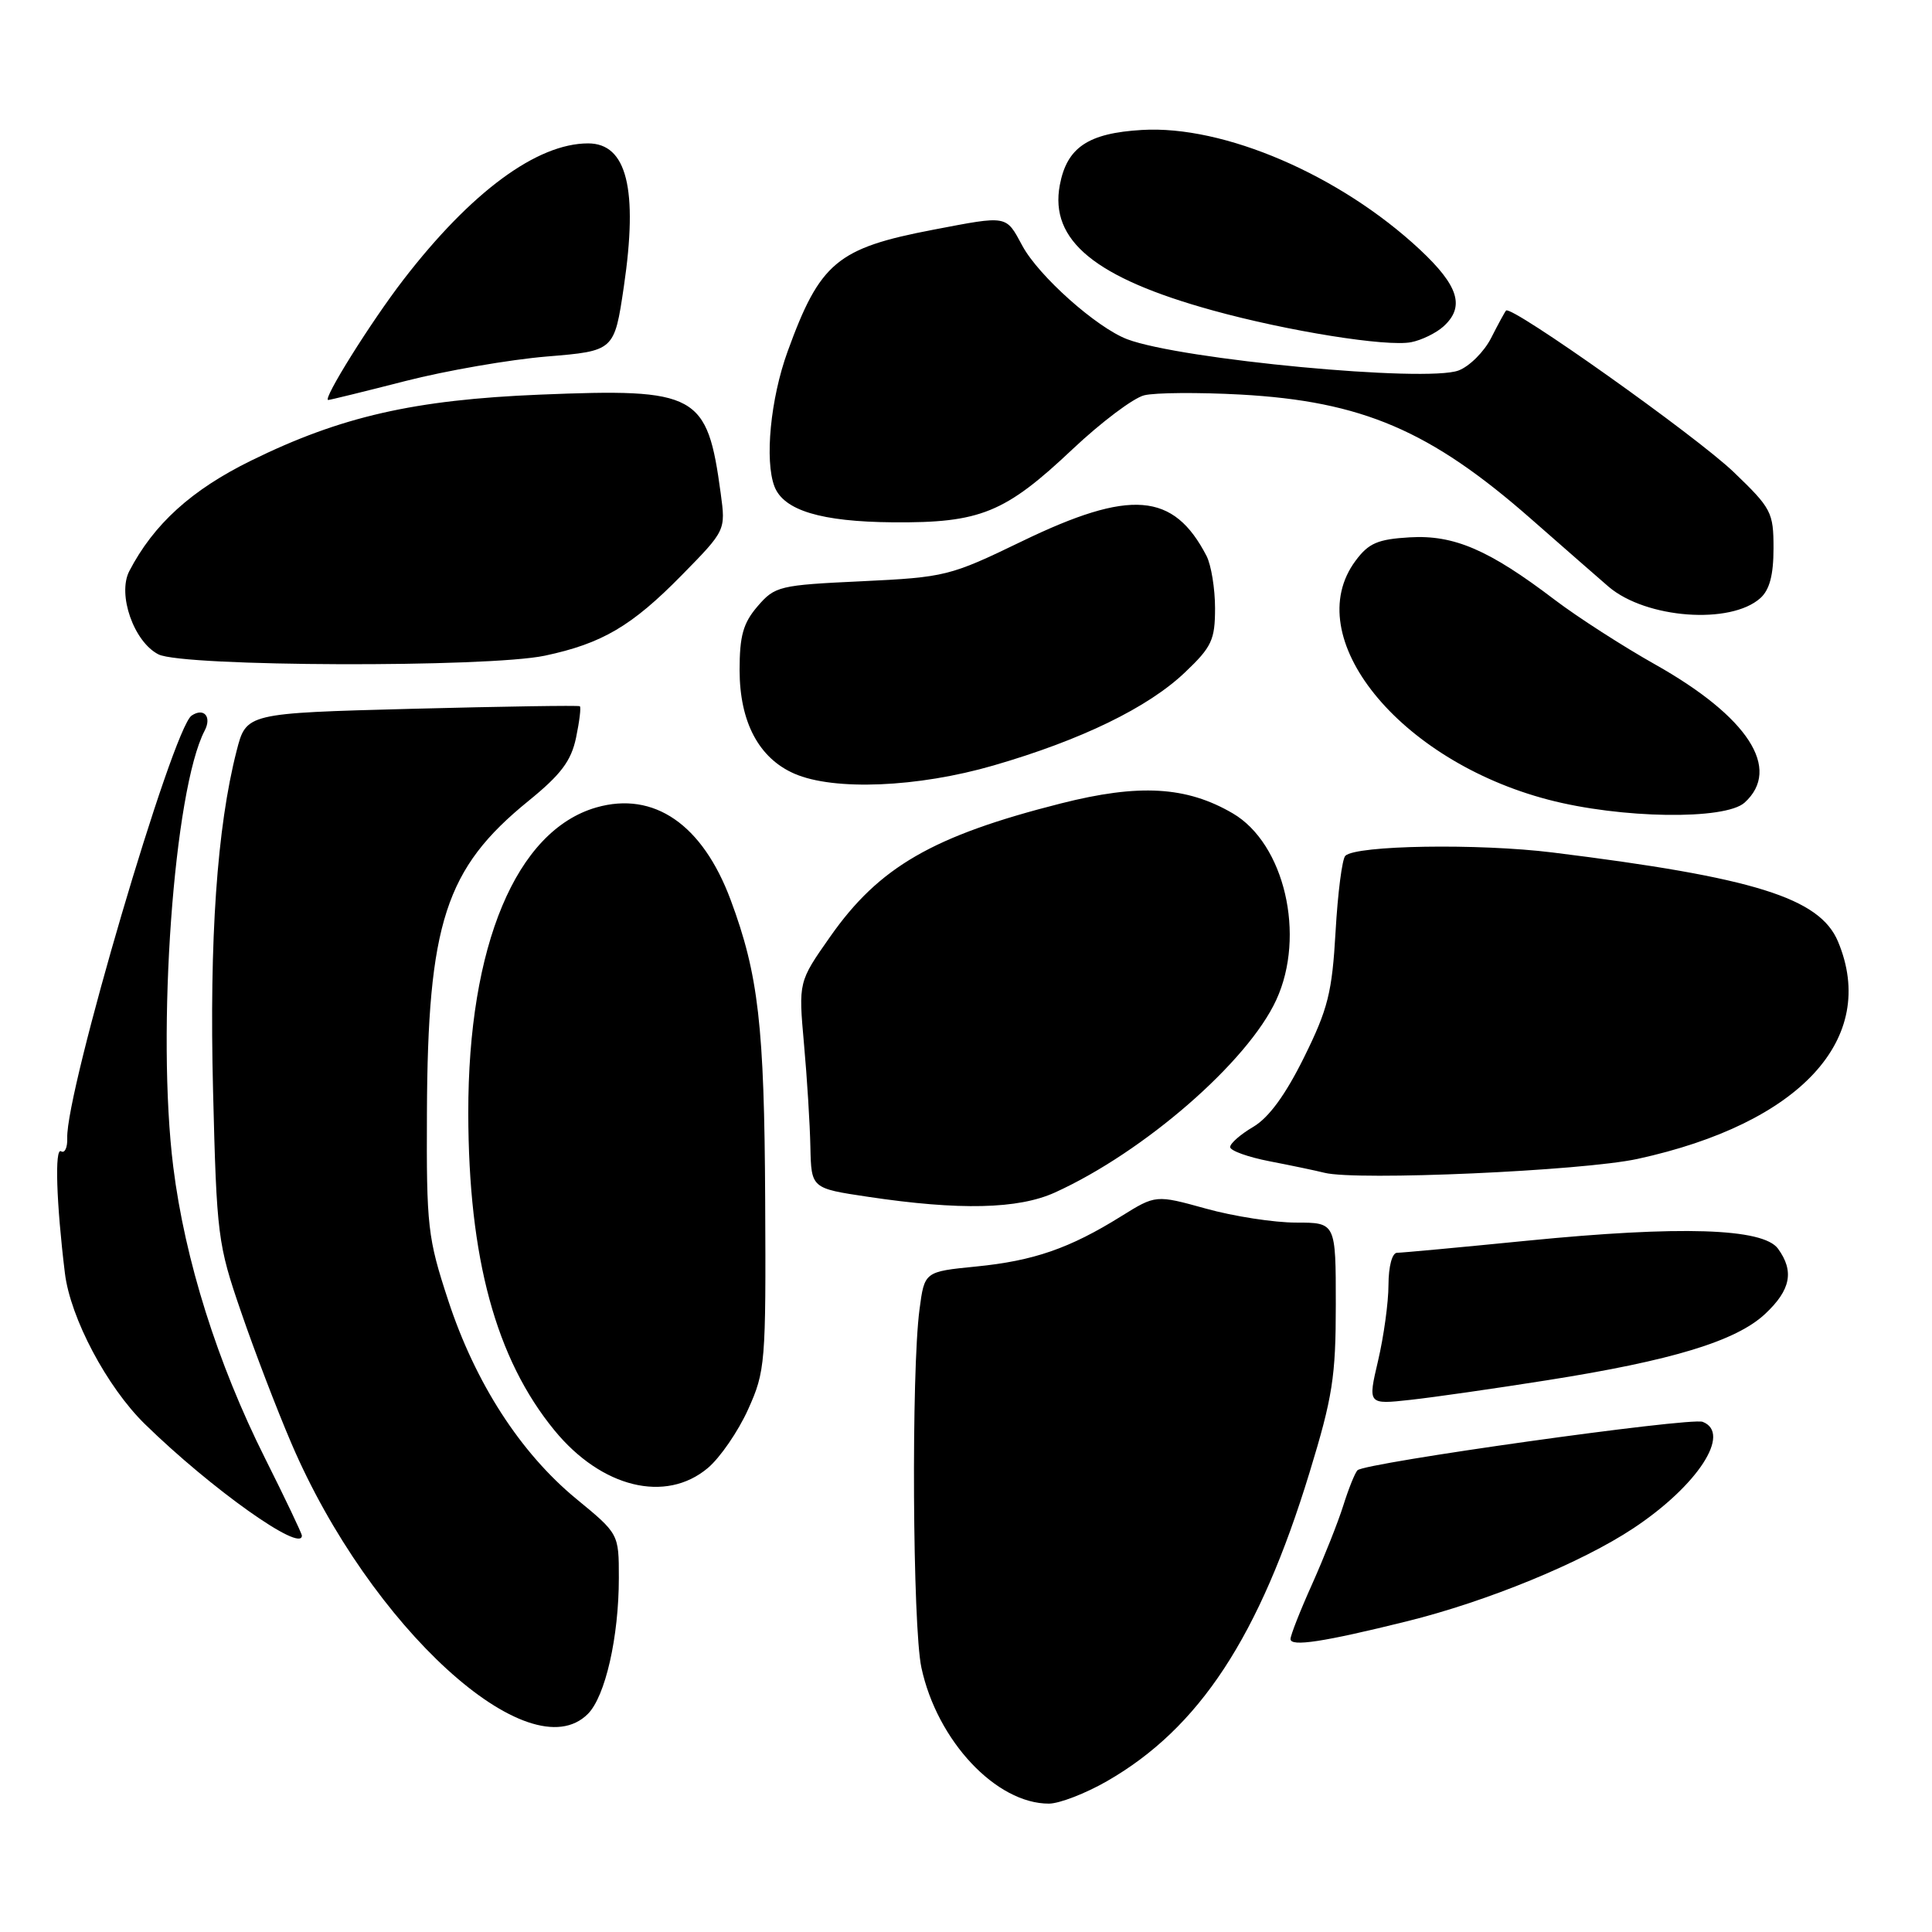 <?xml version="1.0" encoding="UTF-8" standalone="no"?>
<!DOCTYPE svg PUBLIC "-//W3C//DTD SVG 1.1//EN" "http://www.w3.org/Graphics/SVG/1.1/DTD/svg11.dtd" >
<svg xmlns="http://www.w3.org/2000/svg" xmlns:xlink="http://www.w3.org/1999/xlink" version="1.1" viewBox="0 0 256 256">
 <g >
 <path fill="currentColor"
d=" M 146.67 236.02 C 158.92 228.99 166.87 216.88 173.52 195.12 C 176.58 185.11 177.00 182.43 177.00 172.87 C 177.00 162.00 177.00 162.00 171.73 162.00 C 168.83 162.00 163.46 161.17 159.80 160.15 C 153.15 158.31 153.15 158.31 148.55 161.17 C 141.73 165.42 136.95 167.07 129.34 167.82 C 122.50 168.50 122.50 168.50 121.84 173.50 C 120.74 181.76 120.92 215.53 122.09 220.97 C 124.17 230.66 132.00 239.01 139.00 238.99 C 140.38 238.98 143.83 237.65 146.67 236.02 Z  M 77.89 227.11 C 80.21 224.79 82.00 216.91 82.00 209.07 C 82.00 203.24 82.00 203.24 76.34 198.59 C 68.95 192.50 62.97 183.23 59.39 172.31 C 56.67 164.03 56.50 162.54 56.57 147.50 C 56.67 122.31 59.02 115.07 70.01 106.14 C 74.32 102.64 75.68 100.84 76.33 97.75 C 76.78 95.59 77.01 93.71 76.83 93.58 C 76.65 93.45 66.63 93.61 54.56 93.92 C 32.63 94.50 32.63 94.50 31.35 99.50 C 28.75 109.65 27.73 124.42 28.23 144.50 C 28.71 163.76 28.85 164.85 31.94 173.83 C 33.70 178.97 36.70 186.80 38.61 191.25 C 49.01 215.56 70.15 234.85 77.89 227.11 Z  M 186.43 214.83 C 197.08 212.19 209.57 207.06 216.45 202.49 C 224.95 196.85 229.48 189.89 225.61 188.40 C 223.97 187.77 180.79 193.83 179.87 194.82 C 179.52 195.20 178.68 197.30 177.99 199.50 C 177.30 201.70 175.44 206.37 173.87 209.89 C 172.29 213.40 171.00 216.68 171.00 217.18 C 171.00 218.24 175.37 217.57 186.43 214.83 Z  M 40.00 203.48 C 40.00 203.20 37.80 198.58 35.12 193.23 C 28.80 180.62 24.50 166.96 22.96 154.63 C 20.72 136.70 23.03 104.65 27.12 96.81 C 28.09 94.96 27.01 93.73 25.39 94.82 C 22.87 96.51 8.69 144.69 8.91 150.80 C 8.95 152.07 8.58 152.86 8.09 152.55 C 7.23 152.03 7.46 159.36 8.60 168.70 C 9.32 174.63 14.16 183.77 19.20 188.70 C 27.96 197.26 40.00 205.82 40.00 203.48 Z  M 93.79 194.52 C 95.41 193.16 97.81 189.67 99.12 186.77 C 101.41 181.69 101.50 180.69 101.39 159.00 C 101.28 135.90 100.50 129.14 96.81 119.23 C 93.08 109.23 86.65 104.81 79.02 106.99 C 68.40 110.04 62.02 125.29 62.05 147.50 C 62.08 166.72 65.70 180.05 73.47 189.53 C 79.70 197.13 88.21 199.22 93.79 194.52 Z  M 205.00 182.89 C 221.57 180.28 230.04 177.70 233.89 174.10 C 237.28 170.93 237.77 168.44 235.59 165.45 C 233.60 162.74 222.65 162.39 202.35 164.40 C 193.49 165.28 185.74 166.00 185.12 166.00 C 184.47 166.00 183.99 167.78 183.98 170.25 C 183.98 172.59 183.35 177.11 182.60 180.31 C 181.24 186.11 181.24 186.11 186.87 185.49 C 189.97 185.15 198.12 183.98 205.00 182.89 Z  M 139.79 158.01 C 151.59 152.65 165.34 140.70 169.11 132.50 C 173.05 123.96 170.20 111.77 163.34 107.77 C 157.21 104.19 150.94 103.83 140.57 106.46 C 123.60 110.76 116.48 114.87 110.00 124.12 C 105.80 130.10 105.80 130.10 106.53 138.30 C 106.94 142.81 107.32 148.97 107.38 151.98 C 107.50 157.46 107.50 157.46 115.00 158.58 C 127.15 160.40 134.92 160.22 139.79 158.01 Z  M 216.99 153.56 C 238.55 148.86 248.92 137.62 243.55 124.77 C 241.13 118.98 232.47 116.27 205.74 112.96 C 195.88 111.74 179.67 112.00 178.26 113.40 C 177.84 113.82 177.26 118.34 176.97 123.44 C 176.51 131.51 175.97 133.68 172.79 140.11 C 170.33 145.08 168.13 148.09 166.07 149.31 C 164.38 150.30 163.00 151.51 163.00 151.99 C 163.00 152.47 165.36 153.32 168.25 153.88 C 171.14 154.44 174.40 155.12 175.50 155.40 C 179.78 156.48 209.68 155.15 216.99 153.56 Z  M 231.17 106.35 C 236.10 101.88 231.65 95.00 219.36 88.07 C 215.04 85.64 209.03 81.77 206.00 79.47 C 197.30 72.85 192.66 70.85 186.79 71.20 C 182.56 71.45 181.35 71.97 179.62 74.30 C 172.11 84.39 185.32 100.77 205.15 105.96 C 214.75 108.48 228.59 108.68 231.17 106.35 Z  M 131.64 101.43 C 143.27 98.06 152.12 93.76 157.02 89.09 C 160.56 85.73 161.00 84.79 161.00 80.59 C 161.00 77.99 160.49 74.89 159.88 73.68 C 155.51 65.22 149.80 64.76 135.38 71.74 C 125.87 76.34 125.25 76.49 114.18 77.02 C 103.26 77.53 102.68 77.67 100.39 80.33 C 98.47 82.56 98.00 84.24 98.00 88.81 C 98.01 95.67 100.55 100.47 105.27 102.52 C 110.51 104.80 121.61 104.34 131.64 101.43 Z  M 72.20 86.88 C 79.78 85.27 83.71 82.96 90.33 76.22 C 96.16 70.28 96.16 70.28 95.50 65.39 C 93.71 52.15 92.42 51.44 71.56 52.29 C 54.91 52.97 45.16 55.19 33.30 61.02 C 25.37 64.91 20.36 69.46 17.13 75.68 C 15.53 78.77 17.74 85.06 21.00 86.71 C 24.25 88.35 64.63 88.48 72.20 86.88 Z  M 233.25 79.26 C 234.48 78.16 235.00 76.19 235.00 72.65 C 235.00 67.88 234.72 67.35 229.73 62.56 C 224.78 57.80 200.23 40.38 199.56 41.15 C 199.39 41.34 198.50 42.98 197.58 44.79 C 196.66 46.60 194.72 48.54 193.27 49.09 C 189.00 50.71 156.45 47.64 149.36 44.95 C 145.29 43.40 137.62 36.56 135.47 32.57 C 133.26 28.48 133.60 28.54 123.66 30.44 C 110.91 32.88 108.65 34.77 104.36 46.58 C 102.10 52.81 101.30 61.02 102.62 64.46 C 103.84 67.63 108.79 69.13 118.33 69.21 C 129.90 69.30 133.17 67.97 142.13 59.51 C 145.91 55.95 150.17 52.74 151.61 52.38 C 153.05 52.02 158.79 51.98 164.37 52.28 C 180.49 53.17 189.52 57.04 202.85 68.74 C 207.61 72.92 212.26 76.98 213.18 77.77 C 218.15 81.97 229.30 82.79 233.25 79.26 Z  M 53.71 50.49 C 59.09 49.11 67.53 47.65 72.45 47.24 C 81.40 46.50 81.40 46.50 82.66 38.00 C 84.57 25.05 83.06 19.00 77.93 19.00 C 71.14 19.00 62.41 25.44 53.45 37.07 C 49.14 42.66 42.68 53.00 43.49 53.00 C 43.72 53.00 48.33 51.87 53.71 50.49 Z  M 191.25 43.27 C 194.15 40.66 193.29 37.88 188.12 33.05 C 177.53 23.18 162.16 16.57 151.31 17.22 C 144.18 17.64 141.37 19.53 140.43 24.52 C 139.05 31.86 145.11 36.83 160.69 41.13 C 170.67 43.89 183.78 45.98 187.00 45.34 C 188.38 45.07 190.29 44.13 191.25 43.27 Z "/>
</g>
</svg>
